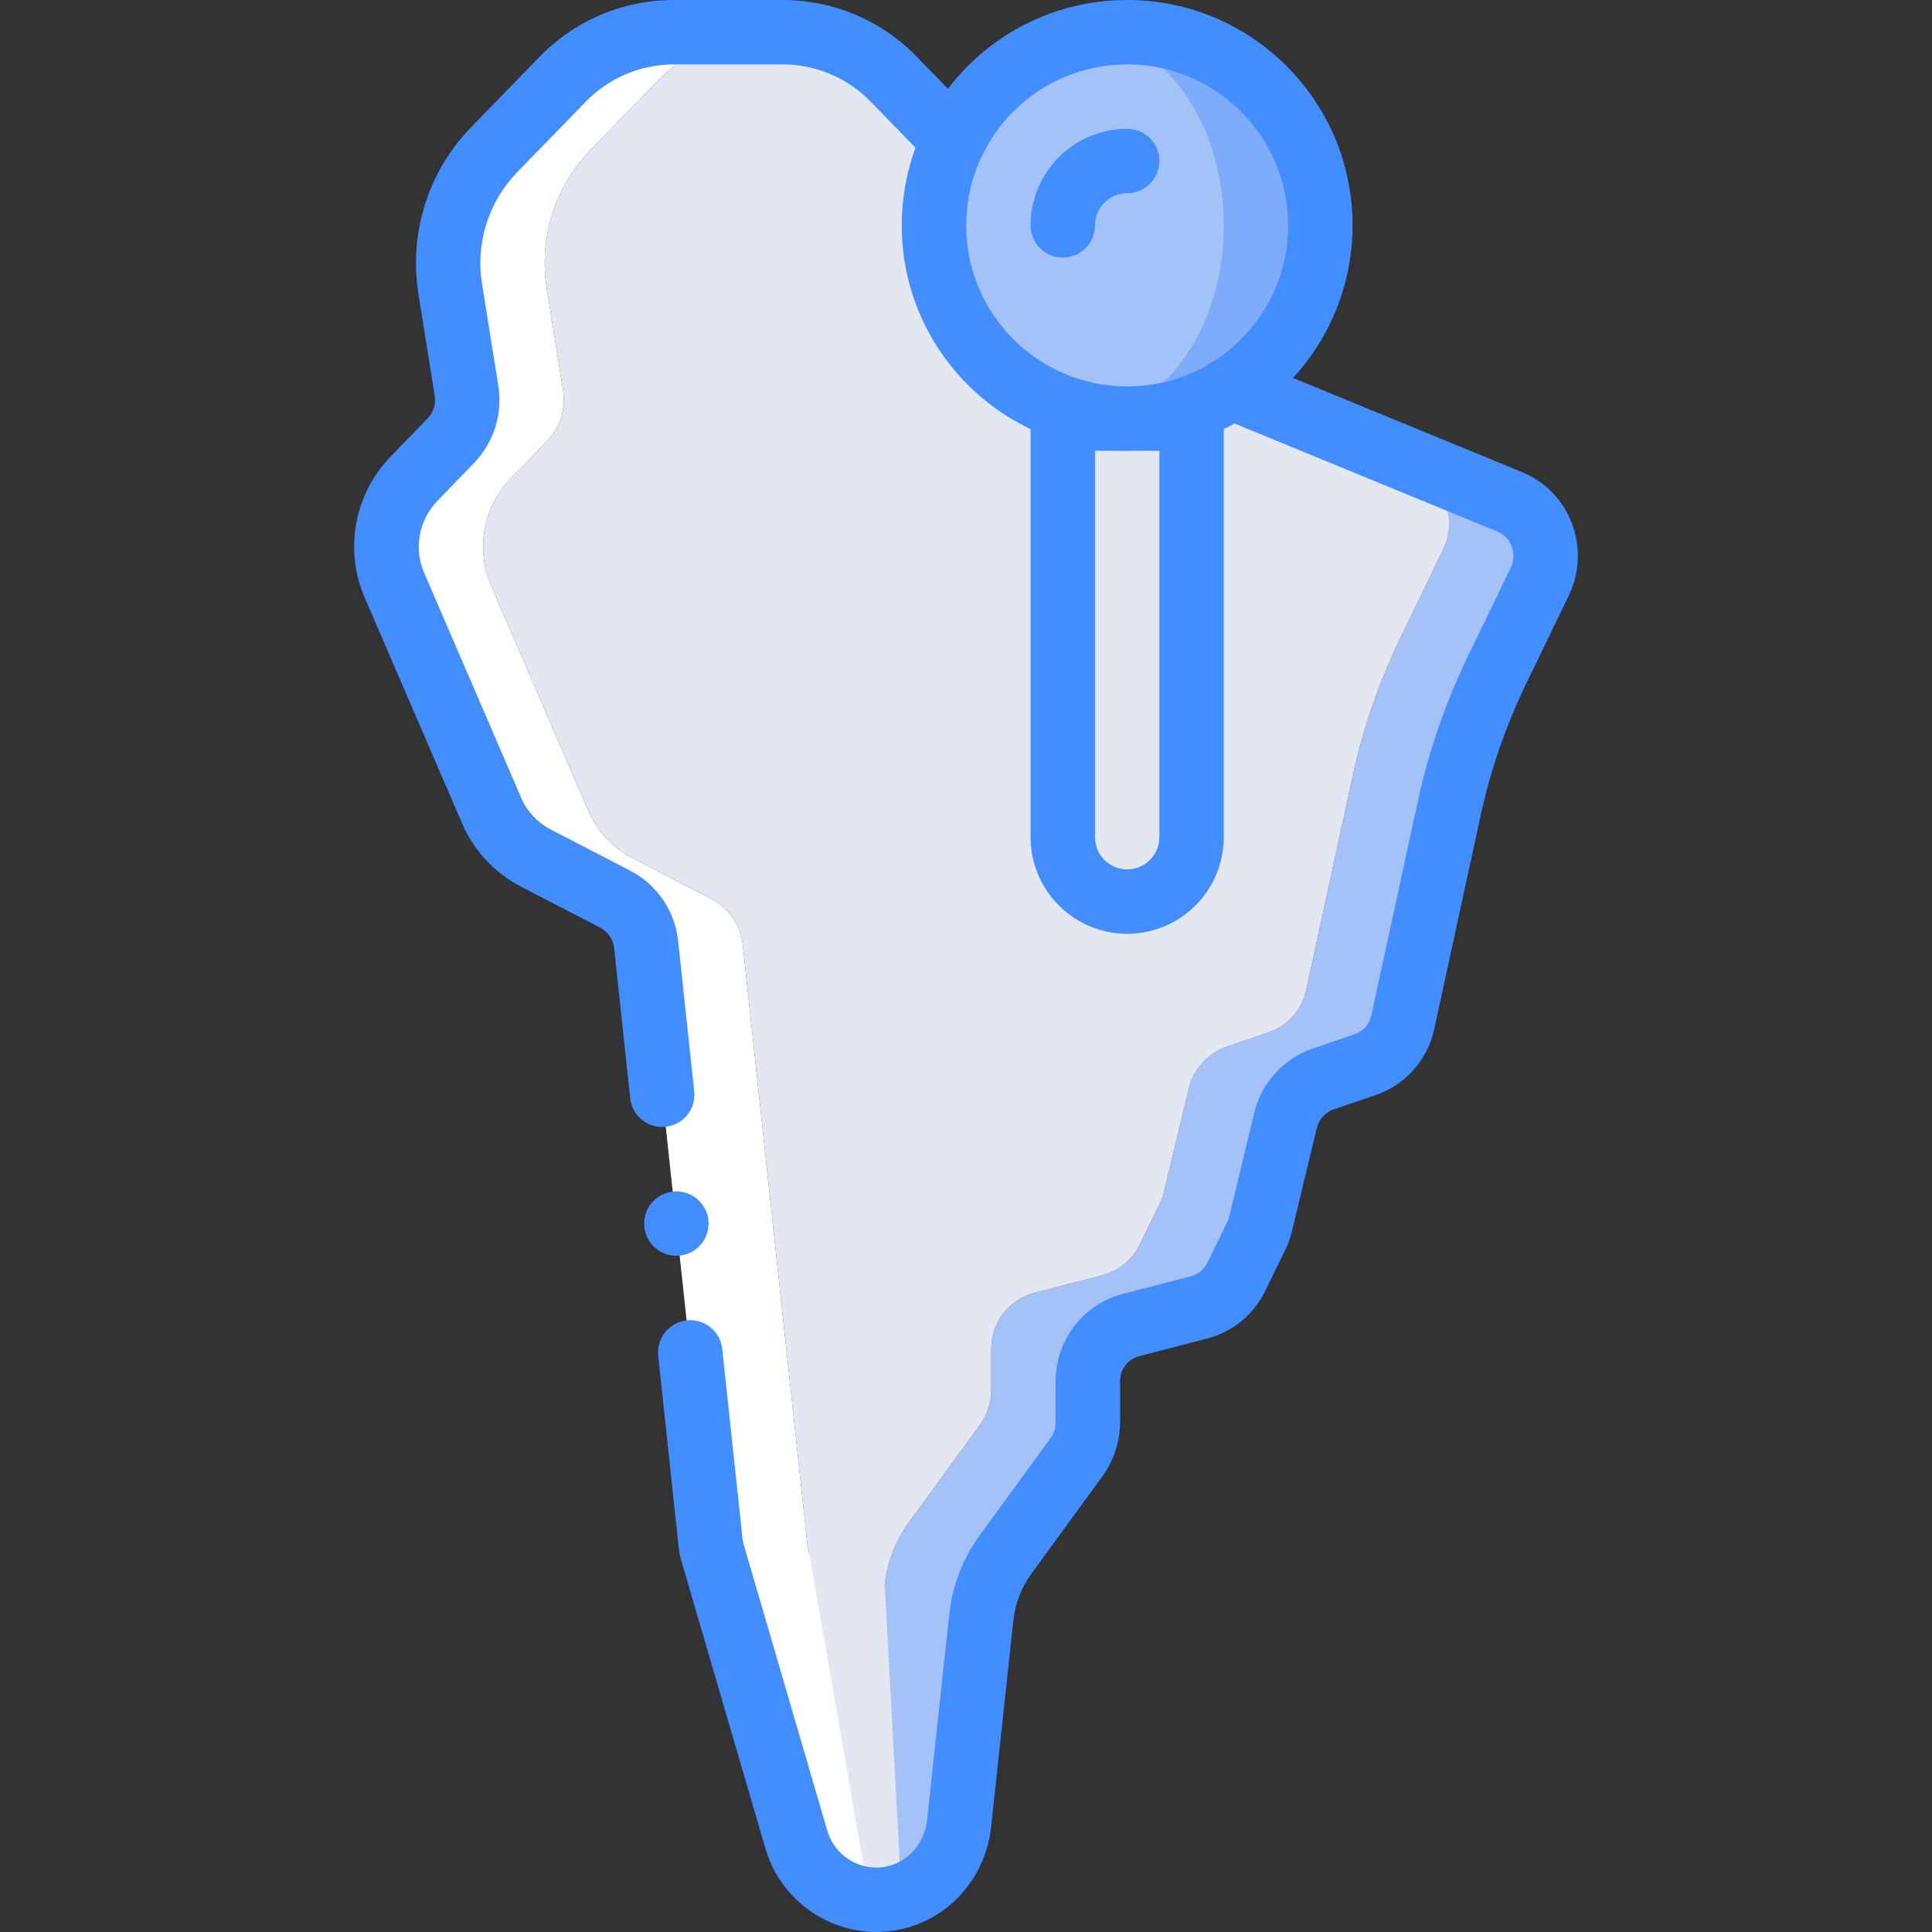 <?xml version="1.0" encoding="iso-8859-1"?>
<!-- Generator: Adobe Illustrator 19.0.0, SVG Export Plug-In . SVG Version: 6.00 Build 0)  -->
<svg version="1.1" id="Capa_1" xmlns="http://www.w3.org/2000/svg" xmlns:xlink="http://www.w3.org/1999/xlink" x="0px" y="0px"
	 viewBox="0 0 512 512" style="enable-background:new 0 0 512 512;" xml:space="preserve">
<rect x="0" y="0" width="512" height="512" fill="#333333" stroke="none"/>
<g transform="translate(-1)">
	<g transform="translate(1 1)">
		<path style="fill:#FFFFFF;" d="M288.303,367.384v8.533c-0.022,3.306-1.065,6.525-2.987,9.216l-18.859,25.856
			c-3.56,4.887-5.768,10.627-6.4,16.64l-5.888,54.699c-0.617,5.519-3.19,10.635-7.253,14.421
			c-4.728,4.311-11.105,6.339-17.455,5.551c-6.35-0.788-12.038-4.312-15.569-9.647c-1.289-1.942-2.268-4.072-2.901-6.315
			l-22.187-75.947c-0.26-0.891-0.432-1.806-0.512-2.731l-17.067-158.379c-0.566-5.145-3.674-9.664-8.277-12.032l-20.907-10.837
			c-5.212-2.688-9.339-7.087-11.691-12.459l-25.771-59.733c-4.181-9.61-2.16-20.792,5.12-28.331l9.728-10.069
			c3.464-3.536,5.019-8.519,4.181-13.397l-4.267-26.709c-2.239-13.447,2.036-27.158,11.52-36.949l18.091-18.603
			c7.773-8.067,18.493-12.626,29.696-12.629h25.6c-11.203,0.003-21.923,4.562-29.696,12.629l-18.091,18.603
			c-9.484,9.792-13.759,23.503-11.52,36.949l4.267,26.709c0.838,4.878-0.718,9.862-4.181,13.397l-9.728,10.069
			c-7.28,7.539-9.301,18.721-5.12,28.331l25.771,59.733c2.351,5.372,6.479,9.771,11.691,12.459l20.907,10.837
			c4.603,2.368,7.711,6.887,8.277,12.032l17.067,158.379c0.08,0.925,0.252,1.84,0.512,2.731l15.36,52.48l6.827,23.467
			c0.46,2.625,1.263,5.179,2.389,7.595c2.969-1.411,5.657-3.348,7.936-5.717c4.063-3.786,6.636-8.902,7.253-14.421l5.888-54.699
			c0.632-6.013,2.84-11.753,6.4-16.64l18.859-25.856C287.237,373.909,288.28,370.691,288.303,367.384z"/>
		<path style="fill:#A4C2F7;" d="M408.025,153.197l-11.264,23.296c-5.744,11.843-10.042,24.335-12.8,37.205l-12.203,56.149
			c-1.07,5.243-4.836,9.529-9.899,11.264l-11.264,3.84c-4.924,1.749-8.641,5.851-9.899,10.923l-6.656,27.563
			c-0.242,1.066-0.614,2.098-1.109,3.072l-5.291,10.837c-1.936,4.001-5.518,6.961-9.813,8.107l-18.091,4.693
			c-6.783,1.769-11.496,7.923-11.435,14.933v2.304c-0.022,3.306-1.065,6.525-2.987,9.216l-18.859,25.856
			c-3.56,4.887-5.768,10.627-6.4,16.64l-5.888,54.699c-0.617,5.519-3.19,10.635-7.253,14.421c-2.279,2.369-4.967,4.306-7.936,5.717
			c-1.126-2.416-1.929-4.969-2.389-7.595l-6.827-23.467l4.693-43.776c0.632-6.013,2.84-11.753,6.4-16.64l18.859-25.856
			c1.921-2.691,2.965-5.91,2.987-9.216v-10.837c-0.061-7.01,4.651-13.164,11.435-14.933l18.091-4.693
			c4.295-1.146,7.878-4.105,9.813-8.107l5.291-10.837c0.495-0.974,0.868-2.006,1.109-3.072l6.656-27.563
			c1.257-5.071,4.975-9.174,9.899-10.923l11.264-3.84c5.062-1.735,8.828-6.021,9.899-11.264l12.203-56.149
			c2.759-12.87,7.056-25.362,12.8-37.205l11.264-23.296c1.896-3.829,2.129-8.27,0.643-12.276c-1.486-4.006-4.559-7.221-8.494-8.887
			l-49.493-20.395l0.171-0.683h0.085c1.905-0.012,3.793,0.366,5.547,1.109l69.291,28.501c4.339,1.758,7.596,5.457,8.789,9.984
			C410.104,145.727,409.767,149.732,408.025,153.197L408.025,153.197z"/>
		<g>
			<path style="fill:#E3E7F2;" d="M382.425,144.664l-11.264,23.296c-5.744,11.843-10.041,24.335-12.8,37.205l-12.203,56.149
				c-1.07,5.243-4.836,9.529-9.899,11.264l-11.264,3.84c-4.924,1.749-8.641,5.851-9.899,10.923l-6.656,27.563
				c-0.242,1.066-0.614,2.098-1.109,3.072l-5.291,10.837c-1.936,4.001-5.518,6.961-9.813,8.107l-18.091,4.693
				c-6.783,1.769-11.496,7.923-11.435,14.933v10.837c-0.022,3.306-1.065,6.525-2.987,9.216l-18.859,25.856
				c-3.56,4.887-5.768,10.627-6.4,16.64l4.523,83.371h-8.533l-16.043-92.075c-0.26-0.891-0.432-1.806-0.512-2.731l-17.067-158.379
				c-0.566-5.145-3.674-9.664-8.277-12.032l-20.907-10.837c-5.212-2.688-9.339-7.087-11.691-12.459l-25.771-59.733
				c-4.181-9.61-2.16-20.792,5.12-28.331l9.728-10.069c3.464-3.536,5.019-8.519,4.181-13.397l-4.267-26.709
				c-2.239-13.447,2.036-27.158,11.52-36.949l18.091-18.603c7.773-8.067,18.493-12.626,29.696-12.629h3.072
				c11.203,0.003,21.923,4.562,29.696,12.629l15.701,16.128l72.533,66.133l-0.171,0.683l49.493,20.395
				c3.935,1.666,7.008,4.881,8.494,8.887C384.554,136.394,384.322,140.835,382.425,144.664z"/>
			<path style="fill:#E3E7F2;" d="M281.647,101.4h34.133v119.467c0,9.426-7.641,17.067-17.067,17.067l0,0
				c-9.426,0-17.067-7.641-17.067-17.067V101.4z"/>
		</g>
		<circle style="fill:#7FACFA;" cx="298.713" cy="58.733" r="51.2"/>
		<ellipse style="fill:#A4C2F7;" cx="285.913" cy="58.733" rx="38.4" ry="51.2"/>
	</g>
	<g>
		<path style="fill:#428DFF;" d="M299.713,119.467c-32.99,0-59.733-26.744-59.733-59.733S266.723,0,299.713,0
			s59.733,26.744,59.733,59.733C359.41,92.708,332.688,119.43,299.713,119.467z M299.713,17.067
			c-23.564,0-42.667,19.103-42.667,42.667s19.103,42.667,42.667,42.667c23.564,0,42.667-19.103,42.667-42.667
			C342.352,36.181,323.266,17.094,299.713,17.067z"/>
		<path style="fill:#428DFF;" d="M282.647,68.267c-4.713,0-8.533-3.821-8.533-8.533c0.015-14.132,11.468-25.585,25.6-25.6
			c4.713,0,8.533,3.821,8.533,8.533s-3.821,8.533-8.533,8.533c-4.71,0.006-8.527,3.823-8.533,8.533
			C291.18,64.446,287.359,68.267,282.647,68.267z"/>
		<path style="fill:#428DFF;" d="M299.713,247.467c-14.132-0.015-25.585-11.468-25.6-25.6V110.933c0-4.713,3.82-8.533,8.533-8.533
			h34.133c4.713,0,8.533,3.821,8.533,8.533v110.933C325.298,235.999,313.845,247.451,299.713,247.467L299.713,247.467z
			 M291.18,119.467v102.4c0,4.713,3.821,8.533,8.533,8.533c4.713,0,8.533-3.821,8.533-8.533v-102.4H291.18z"/>
		<path style="fill:#428DFF;" d="M233.155,512c-13.66-0.092-25.622-9.184-29.367-22.321l-22.175-75.895
			c-0.421-1.424-0.696-2.887-0.821-4.367l-5.359-50.109c-0.502-4.685,2.89-8.89,7.575-9.392s8.89,2.89,9.392,7.575l5.375,50.263
			c0.029,0.394,0.094,0.785,0.196,1.167l22.212,76.025c1.62,5.844,6.907,9.915,12.971,9.987c3.332,0.005,6.546-1.238,9.008-3.483
			c2.545-2.402,4.151-5.633,4.529-9.112l5.883-54.621c0.802-7.513,3.565-14.683,8.013-20.792l18.833-25.821
			c0.863-1.227,1.332-2.687,1.346-4.187v-10.837c-0.061-10.916,7.304-20.478,17.875-23.204l18.046-4.679
			c1.886-0.517,3.452-1.832,4.287-3.6l5.283-10.829c0.234-0.447,0.405-0.923,0.508-1.417l6.633-27.479
			c1.926-7.892,7.708-14.276,15.371-16.971l11.333-3.867c2.214-0.756,3.855-2.637,4.304-4.933l12.217-56.213
			c2.9-13.527,7.416-26.656,13.45-39.104l11.267-23.3c0.884-1.796,0.981-3.88,0.267-5.75c-0.634-1.717-1.955-3.093-3.646-3.796
			l-69.325-28.513c-0.726-0.314-1.509-0.472-2.3-0.467c-4.713,0.024-8.553-3.777-8.577-8.49c-0.024-4.713,3.777-8.553,8.49-8.577
			h0.088c3.059-0.012,6.089,0.599,8.904,1.796l69.179,28.454c6.054,2.496,10.807,7.383,13.133,13.504
			c2.39,6.276,2.078,13.262-0.862,19.3l-11.246,23.258c-5.444,11.225-9.518,23.064-12.133,35.263l-12.217,56.196
			c-1.725,8.162-7.608,14.819-15.496,17.533l-11.25,3.833c-2.19,0.8-3.833,2.645-4.375,4.913l-6.638,27.5
			c-0.416,1.795-1.061,3.529-1.921,5.158l-5.104,10.487c-3.022,6.247-8.626,10.86-15.337,12.625l-18.096,4.692
			c-3.016,0.802-5.097,3.555-5.046,6.675v10.837c-0.029,5.072-1.619,10.013-4.554,14.15l-18.925,25.95
			c-2.696,3.684-4.359,8.021-4.817,12.563l-5.887,54.663c-0.825,7.556-4.34,14.563-9.904,19.742
			C248.13,509.142,240.781,512.004,233.155,512z"/>
		<path style="fill:#428DFF;" d="M176.484,298.667c-4.358-0.003-8.013-3.291-8.475-7.625l-4.267-39.85
			c-0.252-2.258-1.605-4.245-3.613-5.308l-21.017-10.896c-6.929-3.582-12.422-9.431-15.562-16.571L97.746,158.6
			c-5.617-12.778-2.906-27.688,6.85-37.671l9.696-10.037c1.564-1.584,2.274-3.821,1.908-6.017l-4.284-26.813
			c-2.64-16.107,2.49-32.515,13.834-44.25l18.088-18.6C153.197,5.463,166.137-0.033,179.651,0h28.67
			c13.52-0.032,26.465,5.469,35.825,15.225l15.688,16.117c3.263,3.382,3.177,8.765-0.19,12.042s-8.751,3.215-12.043-0.138
			l-15.7-16.133c-6.156-6.431-14.677-10.061-23.579-10.046h-28.67c-8.897-0.016-17.412,3.609-23.567,10.033L137.98,45.717
			c-7.581,7.861-10.998,18.843-9.217,29.617l4.271,26.746c1.258,7.541-1.155,15.23-6.496,20.7l-9.7,10.042
			c-4.862,5.068-6.213,12.556-3.429,19.004l25.775,59.751c1.562,3.543,4.287,6.447,7.725,8.229l20.966,10.871
			c7.145,3.643,11.968,10.647,12.825,18.621l4.275,39.929c0.254,2.408-0.526,4.81-2.145,6.61
			C181.212,297.636,178.905,298.665,176.484,298.667z"/>
		<circle style="fill:#428DFF;" cx="180.247" cy="324.267" r="8.533"/>
	</g>
</g>
<g>
</g>
<g>
</g>
<g>
</g>
<g>
</g>
<g>
</g>
<g>
</g>
<g>
</g>
<g>
</g>
<g>
</g>
<g>
</g>
<g>
</g>
<g>
</g>
<g>
</g>
<g>
</g>
<g>
</g>
</svg>
